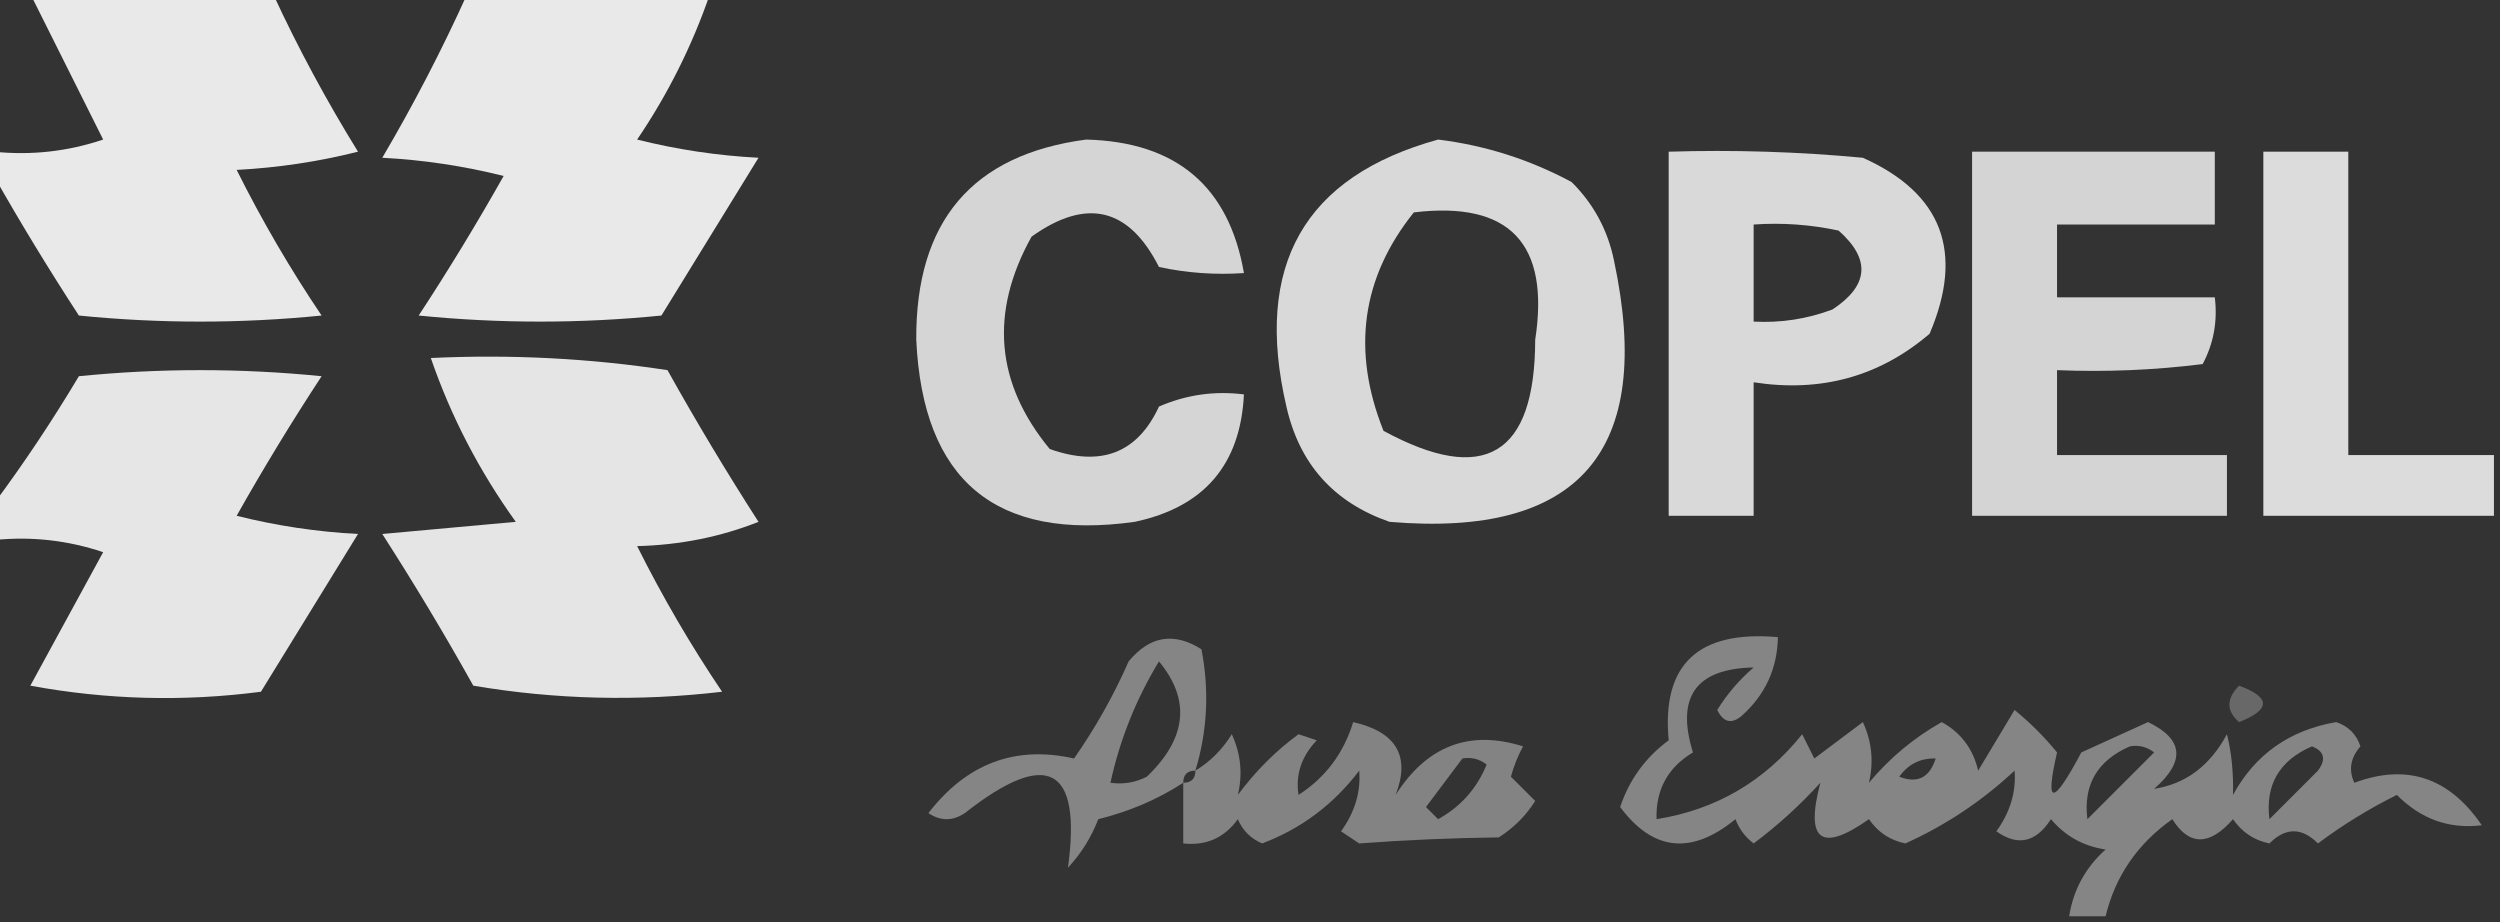 <?xml version="1.0" encoding="UTF-8"?>
<!DOCTYPE svg PUBLIC "-//W3C//DTD SVG 1.1//EN" "http://www.w3.org/Graphics/SVG/1.1/DTD/svg11.dtd">
<svg xmlns="http://www.w3.org/2000/svg" version="1.1" width="206px" height="76px" style="shape-rendering:geometricPrecision; text-rendering:geometricPrecision; image-rendering:optimizeQuality; fill-rule:evenodd; clip-rule:evenodd" xmlns:xlink="http://www.w3.org/1999/xlink">
<rect width="100%" height="100%" fill="#333333" stroke="none"/>
<g><path style="opacity:0.888" fill="white" d="M 2.5,-0.5 C 9.167,-0.5 15.833,-0.5 22.5,-0.5C 24.554,3.939 26.887,8.272 29.5,12.5C 26.215,13.324 22.882,13.824 19.5,14C 21.581,18.164 23.914,22.164 26.5,26C 19.833,26.667 13.167,26.667 6.5,26C 4.016,22.186 1.682,18.353 -0.5,14.5C -0.5,13.833 -0.5,13.167 -0.5,12.5C 2.572,12.817 5.572,12.484 8.5,11.5C 6.473,7.447 4.473,3.447 2.5,-0.5 Z"/></g>
<g><path style="opacity:0.888" fill="white" d="M 38.5,-0.5 C 45.167,-0.5 51.833,-0.5 58.5,-0.5C 57.038,3.757 55.038,7.757 52.5,11.5C 55.785,12.324 59.118,12.824 62.5,13C 59.833,17.333 57.167,21.667 54.5,26C 47.833,26.667 41.167,26.667 34.5,26C 36.959,22.25 39.292,18.417 41.5,14.5C 38.215,13.676 34.882,13.176 31.5,13C 34.093,8.59 36.426,4.09 38.5,-0.5 Z"/></g>
<g><path style="opacity:0.793" fill="white" d="M 89.5,11.5 C 96.93,11.691 101.264,15.358 102.5,22.5C 100.143,22.663 97.81,22.497 95.5,22C 93.022,17.103 89.522,16.27 85,19.5C 81.529,25.746 82.029,31.58 86.5,37C 90.729,38.498 93.729,37.331 95.5,33.5C 97.743,32.526 100.076,32.192 102.5,32.5C 102.216,38.287 99.216,41.787 93.5,43C 82.04,44.599 76.04,39.599 75.5,28C 75.443,18.239 80.11,12.739 89.5,11.5 Z"/></g>
<g><path style="opacity:0.809" fill="white" d="M 118.5,11.5 C 122.379,11.977 126.046,13.143 129.5,15C 131.317,16.8 132.484,18.966 133,21.5C 136.327,37.16 130.16,44.327 114.5,43C 109.901,41.402 107.068,38.235 106,33.5C 103.295,21.879 107.462,14.546 118.5,11.5 Z M 116.5,17.5 C 124.388,16.555 127.721,20.055 126.5,28C 126.484,37.514 122.317,40.014 114,35.5C 111.357,28.883 112.19,22.883 116.5,17.5 Z"/></g>
<g><path style="opacity:0.813" fill="white" d="M 137.5,12.5 C 142.844,12.334 148.177,12.501 153.5,13C 160.036,15.929 161.869,20.763 159,27.5C 154.872,31.028 150.039,32.362 144.5,31.5C 144.5,35.167 144.5,38.833 144.5,42.5C 142.167,42.5 139.833,42.5 137.5,42.5C 137.5,32.5 137.5,22.5 137.5,12.5 Z M 144.5,18.5 C 146.857,18.337 149.19,18.503 151.5,19C 154.164,21.355 153.997,23.521 151,25.5C 148.901,26.287 146.734,26.62 144.5,26.5C 144.5,23.833 144.5,21.167 144.5,18.5 Z"/></g>
<g><path style="opacity:0.786" fill="white" d="M 162.5,12.5 C 169.167,12.5 175.833,12.5 182.5,12.5C 182.5,14.5 182.5,16.5 182.5,18.5C 178.167,18.5 173.833,18.5 169.5,18.5C 169.5,20.5 169.5,22.5 169.5,24.5C 173.833,24.5 178.167,24.5 182.5,24.5C 182.739,26.467 182.406,28.3 181.5,30C 177.514,30.499 173.514,30.666 169.5,30.5C 169.5,32.833 169.5,35.167 169.5,37.5C 174.167,37.5 178.833,37.5 183.5,37.5C 183.5,39.167 183.5,40.833 183.5,42.5C 176.5,42.5 169.5,42.5 162.5,42.5C 162.5,32.5 162.5,22.5 162.5,12.5 Z"/></g>
<g><path style="opacity:0.825" fill="white" d="M 205.5,37.5 C 205.5,39.167 205.5,40.833 205.5,42.5C 199.167,42.5 192.833,42.5 186.5,42.5C 186.5,32.5 186.5,22.5 186.5,12.5C 188.833,12.5 191.167,12.5 193.5,12.5C 193.5,20.833 193.5,29.167 193.5,37.5C 197.5,37.5 201.5,37.5 205.5,37.5 Z"/></g>
<g><path style="opacity:0.87" fill="white" d="M 35.5,29.5 C 42.09,29.189 48.59,29.522 55,30.5C 57.374,34.749 59.874,38.916 62.5,43C 59.362,44.244 56.028,44.911 52.5,45C 54.581,49.164 56.914,53.164 59.5,57C 52.586,57.811 45.752,57.645 39,56.5C 36.626,52.251 34.126,48.084 31.5,44C 35.167,43.667 38.833,43.333 42.5,43C 39.482,38.797 37.149,34.297 35.5,29.5 Z"/></g>
<g><path style="opacity:0.878" fill="white" d="M -0.5,44.5 C -0.5,43.5 -0.5,42.5 -0.5,41.5C 1.97,38.177 4.304,34.677 6.5,31C 13.167,30.333 19.833,30.333 26.5,31C 24.041,34.75 21.708,38.583 19.5,42.5C 22.785,43.324 26.118,43.824 29.5,44C 26.833,48.333 24.167,52.667 21.5,57C 15.14,57.831 8.807,57.664 2.5,56.5C 4.5,52.833 6.5,49.167 8.5,45.5C 5.572,44.516 2.572,44.183 -0.5,44.5 Z"/></g>
<g><path style="opacity:0.399" fill="white" d="M 98.5,63.5 C 97.833,63.5 97.5,63.833 97.5,64.5C 95.395,65.868 93.061,66.868 90.5,67.5C 89.917,69.002 89.084,70.335 88,71.5C 89.141,63.15 86.307,61.65 79.5,67C 78.5,67.667 77.5,67.667 76.5,67C 79.663,62.906 83.663,61.406 88.5,62.5C 90.253,59.995 91.753,57.329 93,54.5C 94.733,52.398 96.733,52.065 99,53.5C 99.659,56.888 99.492,60.221 98.5,63.5 Z M 95.5,54.5 C 98.126,57.673 97.793,60.84 94.5,64C 93.552,64.483 92.552,64.65 91.5,64.5C 92.276,60.947 93.609,57.614 95.5,54.5 Z"/></g>
<g><path style="opacity:0.402" fill="white" d="M 173.5,75.5 C 172.5,75.5 171.5,75.5 170.5,75.5C 170.84,73.321 171.84,71.488 173.5,70C 171.671,69.727 170.171,68.893 169,67.5C 167.759,69.421 166.259,69.754 164.5,68.5C 165.64,66.922 166.14,65.255 166,63.5C 163.327,66.002 160.327,68.002 157,69.5C 155.739,69.241 154.739,68.574 154,67.5C 150.06,70.28 148.726,69.28 150,64.5C 148.316,66.351 146.483,68.018 144.5,69.5C 143.808,68.975 143.308,68.308 143,67.5C 139.376,70.469 136.21,70.136 133.5,66.5C 134.253,64.247 135.586,62.413 137.5,61C 136.914,54.756 139.914,51.923 146.5,52.5C 146.451,55.099 145.451,57.266 143.5,59C 142.668,59.688 142.002,59.521 141.5,58.5C 142.313,57.186 143.313,56.02 144.5,55C 139.746,55.091 138.079,57.425 139.5,62C 137.424,63.244 136.424,65.077 136.5,67.5C 141.385,66.723 145.385,64.389 148.5,60.5C 148.833,61.167 149.167,61.833 149.5,62.5C 150.833,61.5 152.167,60.5 153.5,59.5C 154.242,61.108 154.409,62.775 154,64.5C 155.708,62.456 157.708,60.79 160,59.5C 161.585,60.376 162.585,61.709 163,63.5C 164,61.833 165,60.167 166,58.5C 167.298,59.56 168.465,60.726 169.5,62C 168.482,66.422 169.149,66.422 171.5,62C 173.351,61.163 175.184,60.33 177,59.5C 179.93,60.905 180.097,62.738 177.5,65C 180.101,64.599 182.101,63.099 183.5,60.5C 183.88,62.021 184.046,63.687 184,65.5C 185.825,62.163 188.659,60.163 192.5,59.5C 193.5,59.833 194.167,60.5 194.5,61.5C 193.674,62.451 193.508,63.451 194,64.5C 198.312,62.893 201.812,64.059 204.5,68C 201.82,68.335 199.487,67.501 197.5,65.5C 195.191,66.651 193.024,67.984 191,69.5C 189.667,68.167 188.333,68.167 187,69.5C 185.739,69.241 184.739,68.574 184,67.5C 182.057,69.715 180.391,69.715 179,67.5C 176.139,69.517 174.305,72.183 173.5,75.5 Z M 175.5,61.5 C 176.239,61.369 176.906,61.536 177.5,62C 175.667,63.833 173.833,65.667 172,67.5C 171.651,64.669 172.817,62.669 175.5,61.5 Z M 190.5,61.5 C 191.525,61.897 191.692,62.563 191,63.5C 189.667,64.833 188.333,66.167 187,67.5C 186.651,64.669 187.817,62.669 190.5,61.5 Z M 159.5,62.5 C 158.998,64.085 157.998,64.585 156.5,64C 157.244,62.961 158.244,62.461 159.5,62.5 Z"/></g>
<g><path style="opacity:0.258" fill="white" d="M 184.5,56.5 C 187.125,57.466 187.125,58.466 184.5,59.5C 183.438,58.575 183.438,57.575 184.5,56.5 Z"/></g>
<g><path style="opacity:0.391" fill="white" d="M 97.5,64.5 C 98.167,64.5 98.5,64.167 98.5,63.5C 99.712,62.77 100.712,61.77 101.5,60.5C 102.242,62.108 102.409,63.775 102,65.5C 103.46,63.534 105.127,61.868 107,60.5C 107.5,60.667 108,60.833 108.5,61C 107.235,62.337 106.735,63.837 107,65.5C 109.221,64.066 110.721,62.066 111.5,59.5C 115.068,60.315 116.234,62.315 115,65.5C 117.589,61.445 121.089,60.111 125.5,61.5C 125.069,62.294 124.735,63.127 124.5,64C 125.167,64.667 125.833,65.333 126.5,66C 125.728,67.221 124.728,68.221 123.5,69C 119.599,69.05 115.765,69.217 112,69.5C 111.5,69.167 111,68.833 110.5,68.5C 111.64,66.922 112.14,65.255 112,63.5C 109.888,66.284 107.221,68.284 104,69.5C 103.055,69.095 102.388,68.428 102,67.5C 100.89,69.037 99.39,69.704 97.5,69.5C 97.5,67.833 97.5,66.167 97.5,64.5 Z M 120.5,62.5 C 121.239,62.369 121.906,62.536 122.5,63C 121.695,64.972 120.361,66.472 118.5,67.5C 118.167,67.167 117.833,66.833 117.5,66.5C 118.524,65.148 119.524,63.815 120.5,62.5 Z"/></g>
</svg>
